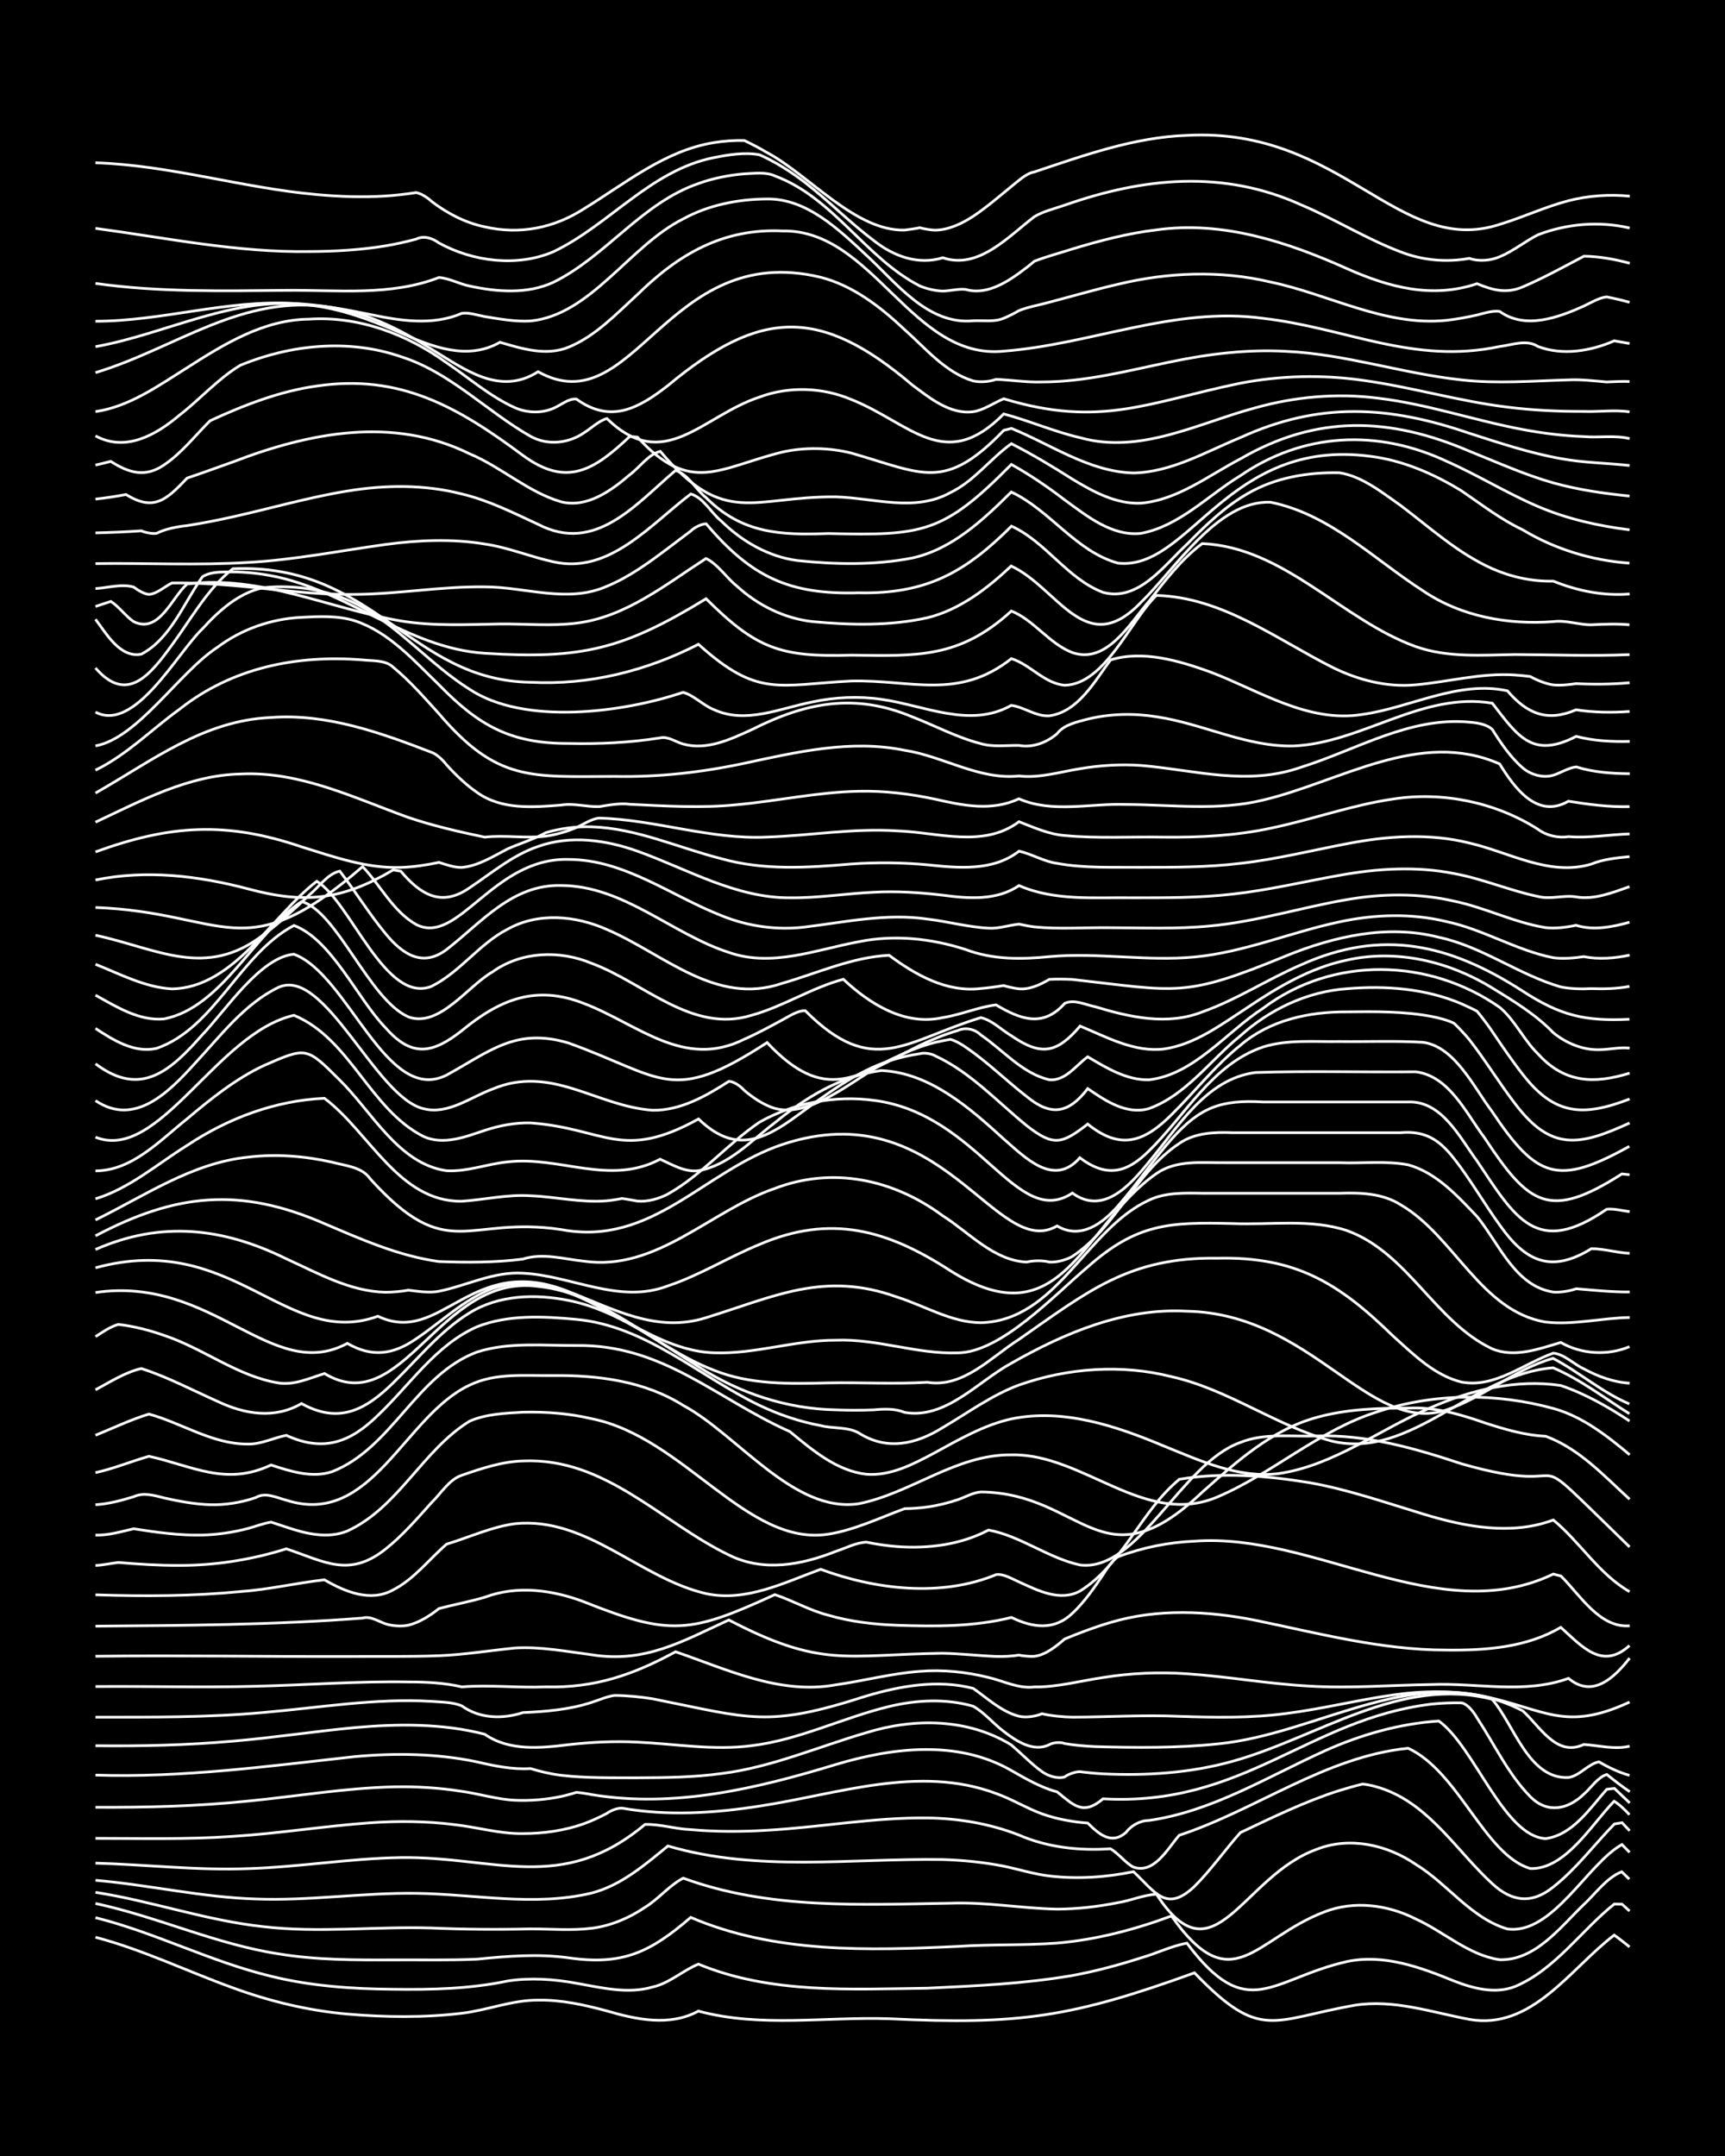 <?xml version="1.0" encoding="UTF-8"?><svg id="a" xmlns="http://www.w3.org/2000/svg" width="1920" height="2400" viewBox="0 0 192 240"><defs><style>.b{fill:none;stroke:#fff;stroke-miterlimit:10;stroke-width:.3px;}.c{stroke-width:0px;}</style></defs><rect class="c" x="0" width="192" height="240"/><path class="b" d="M10.63,215.65c5.25,1.38,10.2,3.79,15.29,5.63,4.09,1.5,8.4,2.54,12.74,2.92,4.22.36,8.53.42,12.74-.09,2.83-.33,5.61-1.48,8.49-1.46,2.57-.05,5.18.53,7.65,1.2,3.29.96,7.01,1.76,10.19.02,6.97,1.87,14.13.61,21.24.85,14.48.71,20.33-.17,33.98-5.11,7.38,7.67,8.61,5.23,17.84,3.61,4.32-.69,8.55.78,12.74,1.57,6.98,1.24,11.26-5.67,16.14-9.38.44.31,1.29.97,1.7,1.32"/><path class="b" d="M10.63,213.47c6.67,1.66,12.85,4.92,19.54,6.52,4.42,1.1,9.05,1.41,13.59,1.45,4.25.06,8.57-.04,12.74-.92,2.51-.39,5.16-.21,7.65.25,2.77.49,5.72,1.23,8.49.42,1.86-.41,3.39-1.86,5.1-2.55,8.03,3.33,16.97,2.79,25.48,2.68,5.38-.25,10.83-.5,16.14-1.41,2.56-.47,5.17-1.17,7.65-1.97,1.67-.47,3.39-1.33,5.1-1.63,6.77,9.04,9.39,3.95,17.84,2.04,4.09-.85,8.15.64,11.89,2.17,2.12.83,4.59,1.48,6.8.61,4.47-1.89,7.33-6.22,11.04-9.18l.85.02.85.76"/><path class="b" d="M10.63,211.89c6.89,1.47,13.4,4.54,20.39,5.61,4.19.69,8.51.69,12.74.67,3.09-.02,6.26.06,9.34-.08,3.37-.34,6.82-.62,10.19-.15,6.04.87,9.1-.63,13.59-4.5,9.35,4.01,19.77,3.7,29.73,3.23,3.66-.25,7.39-.1,11.04-.37,4.35-.37,8.66-1.5,12.74-3.02,6.73,9.54,9.3,2.49,16.99-.44,3.31-1.3,7.07-.82,10.19.77,3.12,1.41,5.87,4.03,9.34,4.54,3.99.11,6.73-3.6,9.34-6.11,1.31-1.2,2.55-3.01,4.25-3.68l.85.82"/><path class="b" d="M10.63,210.65c6.28.97,12.36,3.15,18.69,3.82,6.2.73,12.47-.04,18.69.15,3.66.16,7.38.19,11.04.1,2.23,0,4.57.21,6.8-.07,2.1-.26,4.2-1.14,5.95-2.34,1.47-.89,2.72-2.46,4.25-3.24,9.51,3.5,19.78,2.95,29.73,2.79,3.97-.15,7.94.58,11.89.66,2.25-.01,4.59-.28,6.8-.73,1.38-.22,2.85-.86,4.25-.93,6.42,9.9,9.54-2.04,17.84-5,3.67-1.45,7.87-.5,11.04,1.69,3.52,2.14,6.14,6,10.19,7.18,5.02.67,8.93-7.3,12.74-9.4l.85.87"/><path class="b" d="M10.63,209.31c5.96.51,11.85,1.9,17.84,2.08,5.94.23,11.9-.71,17.84-.63,6.48.08,13.13,1.51,19.54-.03,3.28-.85,5.94-3.15,8.49-5.24,9.95,2.93,20.39,1.36,30.58,1.51,2.25.07,4.59.3,6.8.74,1.66.34,3.41.9,5.1,1.09,3.09.37,6.3.15,9.34-.48,2.39,2.21,3.62,4.65,6.8,1.63,1.81-1.8,3.4-4.07,5.1-5.98,3.59-1.7,7.24-3.49,11.04-4.69.75-.23,1.78-.53,2.55-.71.79.06,1.81.35,2.55.63,5.09,1.94,8.03,6.91,11.89,10.45,2.18,2.03,4.42,2.31,6.8.37,2.54-1.99,4.56-4.72,6.8-7.01l.85-.14.85.9"/><path class="b" d="M10.63,207.4c5.65.16,11.33.83,16.99.61,5.67-.17,11.32-1.14,16.99-1.23,10.44-.15,17.9,4.1,27.18-3.69,1.66-.05,3.43.52,5.1.58,2.8.25,5.69.24,8.49.07,5.94-.33,11.87-1.44,17.84-1.37,3.45.04,6.97.64,10.19,1.9,3.18,1.39,6.76,1.77,10.19,1.53.86.49,1.67,1.58,2.55,2.04,2.32.81,3.82-2.07,5.1-3.54,8.63-2.84,16.25-8.75,25.48-9.69,5.65,2.62,8.51,11.87,13.59,13.39,3.9.15,6.87-4.97,9.34-7.49.5.28,1.33,1.06,1.7,1.5"/><path class="b" d="M10.63,204.64c5.08,0,10.22.14,15.29-.22,5.1-.32,10.19-1.15,15.29-1.51,3.09-.22,6.27-.19,9.34.2,2.53.28,5.09,1.04,7.65,1,2.27,0,4.65-.33,6.8-1.1.78-.28,1.82-.76,2.55-1.15.39-.3,1.2-.62,1.7-.58,5.04.89,10.26.56,15.29-.23,8.65-1.31,17.73-4.63,26.33-1.4,1.71.6,3.4,1.64,5.1,2.26,1.59.57,3.41.91,5.1,1.03,1.23,1.22,2.63,2.46,4.25,1.05.57-.77,1.58-1.34,2.55-1.34,7.04-1,13.17-4.85,19.54-7.73,4.01-1.81,8.34-3.05,12.74-3.34,3.99,2.89,7.22,12.84,11.89,13.09,3.01-.41,4.93-3.37,6.8-5.49l.85-.1c.42.41,1.27,1.22,1.7,1.62"/><path class="b" d="M10.63,201.18c5.66.03,11.36-.11,16.99-.69,5.37-.52,10.74-1.45,16.14-1.58,2.53-.06,5.15.1,7.64.5,1.95.27,3.97.91,5.95.99,1.66.07,3.47-.07,5.1-.42.43-.09,1.28-.32,1.7-.46.43.03,1.28.16,1.7.25,9.18,1.53,18.42-.68,27.18-3.35,6.35-1.9,13.55-2.77,19.54.67,1.59.91,3.31,1.91,5.1,2.38,1.83,1.48,2.88,2.67,5.1.77,15.66.88,22.81-8.86,36.53-10.54,1.06-.11,2.33-.17,3.4-.14.7.16,1.37,1.09,1.7,1.67,1.91,2.89,3.49,6.31,5.95,8.79,1.88,1.88,4.15,1.43,5.95-.31.76-.65,1.54-1.89,2.55-2.18.73.6,1.76,1.39,2.55,1.92"/><path class="b" d="M10.63,197.6c9.68.31,19.29-1,28.88-2.06,4.51-.41,9.14-.35,13.59.59,1.92.45,3.96.87,5.95.74,1.05.33,2.31.62,3.4.75,2.79.33,5.69.27,8.49.28,3.1-.01,6.27-.05,9.34-.47,5.57-.69,10.79-2.99,16.14-4.55,5.31-1.65,11.3-1.61,16.14,1.36,1.07.91,2.25,2.13,3.4,2.96.66.48,1.73.86,2.55.6.35-.29,1.24-.6,1.7-.58.75.1,1.79.2,2.55.24,4.83.23,9.77-.09,14.44-1.4,9.48-2.64,18.63-9.53,28.88-6.9,2.44,2.79,4.03,8.9,8.49,8.71,1.27-.19,2.18-1.51,3.4-1.75,1.01.6,2.27,1.2,3.4,1.51"/><path class="b" d="M10.63,194.33c5.09.06,10.22-.06,15.29-.51,4.53-.38,9.07-1.09,13.59-1.51,4.79-.43,9.76-.47,14.44.74,2.74,1.9,6.21,1.55,9.34,1.16,2.51-.28,5.12-.41,7.65-.28,4.23.19,8.51.96,12.74.39,5.29-.64,10.15-3.12,15.29-4.36,3.03-.73,6.32-.9,9.34-.03,1.22.67,2.29,1.97,3.4,2.8,1.38,1.07,3.32,2.37,5.1,1.47.4-.23,1.23-.31,1.7-.11,1.05.18,2.33.29,3.4.34,4.51.13,9.1.17,13.59-.3,11.49-1.1,22.51-9.6,33.98-3.69,1.91,1.7,3.74,5.19,6.8,3.75,1.66.1,3.43.6,5.1.19"/><path class="b" d="M10.63,191.15c6.22,0,12.49.05,18.69-.52,6.21-.53,12.44-1.61,18.69-1.24,1.08.09,2.39.07,3.4.51,1.98,1.43,4.54,1.48,6.8.74,2.55-.11,5.2-.33,7.65-1.14.77-.24,1.75-.68,2.55-.77,1.37.01,2.89.16,4.25.38,10.95,2.18,12.68,3.27,23.78-.32,3.82-1.13,7.97-1.86,11.89-.84,1.58,1.11,3.17,2.62,5.1,3.1.77.18,1.82.02,2.55-.28,1.05.24,2.33.36,3.4.38,3.95-.01,7.95-.27,11.89-.09,3.95.13,7.97.21,11.89-.32,3.98-.5,7.93-1.5,11.89-2.06,3.36-.48,6.86-.53,10.19.16,6.76,1.47,9,3.95,16.14.63"/><path class="b" d="M10.63,187.74c5.93-.05,11.91.13,17.84-.03,5.65-.13,11.33-.58,16.99-.48,2,0,4,.1,5.95.55,3.08-.25,6.25.13,9.34,0,5.45.14,9.72-1.34,14.44-3.91,5.74,1.96,11.61,4.82,17.84,3.68,3.1-.44,6.22-1.27,9.34-1.5,2.54-.21,5.18.06,7.65.68,1.67.39,3.33,1.27,5.1,1.06,2.56.03,5.13-.68,7.65-1.05,3.06-.5,6.25-.63,9.34-.42,4.53.3,9.06,1.13,13.59,1.37,4.51.28,9.08-.11,13.59-.17,5.09-.21,10.38,1.1,15.29-.69,2.68,2.25,5.1-.06,6.8-2.25"/><path class="b" d="M10.63,184.37c9.34-.11,18.7.05,28.03.03,3.37-.03,6.83.04,10.19-.09,2.82-.11,5.69-.58,8.49-.86,2.83-.17,5.7.39,8.49.75,5.97.97,10.13-1.5,15.29-3.87,10.36,5.41,13.04,3.85,23.78,3.71,1.95.03,4,.27,5.95.35.76.03,1.8-.02,2.55-.15.43.1,1.26.17,1.7.14,1.28-.14,2.46-1.12,3.4-1.93,1.63-.67,3.4-1.35,5.1-1.84,5.23-1.57,10.84-1.3,16.14-.24,7.01,1.44,14.03,3.31,21.24,3.31,4.34.05,8.93-.27,12.74-2.53,2.33,2.09,4.59,4.81,7.65,2.03"/><path class="b" d="M10.63,181.02c9.91-.08,19.85-.13,29.73-.9.85-.26,1.78.38,2.55.64.74.24,1.78.32,2.55.15,1.2-.29,2.45-1.08,3.4-1.85,1.65-.44,3.46-.77,5.1-1.26,3.59-1.35,7.53-.82,11.04.51,9.63,3.85,11.87,3.5,21.24-.8,1.98.65,3.91,1.78,5.95,2.29,2.45.72,5.1,1.03,7.65,1.12,4.26.15,8.6.17,12.74-.87,2.36,1.15,4.77,1.49,6.8-.48,1.26-1.17,2.45-2.86,3.4-4.29.36-.58,1.07-1.67,1.7-2,2.69-1.02,5.62-1.6,8.49-1.72,13.36-.98,27.21,9.79,39.92,3.66l.85.22c2.11,2.08,4.3,5.81,7.65,5.54"/><path class="b" d="M10.63,177.53c5.37.18,10.79.16,16.14-.36,3.12-.22,6.25-.96,9.34-1.31,2.27,1.32,5.14,2.53,7.65,1.12,2.33-1.18,4.01-3.42,5.95-5.09,2.51-.76,5.03-1.94,7.65-2.28,7.99-.78,13.86,6.1,21.24,7.79,4.42.95,8.69-1.23,12.74-2.71,6.09,2.25,13.41,3.14,19.54.59.85-.11,1.8.5,2.55.82,2.08.95,4.57,2.23,6.8,1,4.77-2.99,6.75-8.9,11.04-12.43,4.74-.81,9.71-.4,14.44.37,4.33.76,8.54,2.24,12.74,3.51,4.63,1.41,9.77,2.4,14.44.65,2.97,2.45,5.1,6.05,8.49,7.98"/><path class="b" d="M10.63,174.26c.77-.02,1.79-.25,2.55-.33,2.23.19,4.56.34,6.8.33,4.01,0,8.07-.64,11.89-1.85,4.23,1.41,6.98,3.26,11.04.03,1.85-1.46,3.53-3.4,5.1-5.15,1.03-.99,1.99-2.62,3.4-3.07,2.17-.75,4.48-1.53,6.8-1.59,9.17-.4,15.31,6.79,22.94,10.48,3.84,1.9,8.07,1.1,11.89-.42,1.06-.34,2.27-.99,3.4-1.02,1.05.22,2.33.41,3.4.49,3.46.26,7.1-.2,10.19-1.84,3.6.67,6.64,3.13,10.19,3.89,6.5.8,11.25-11.32,17.84-13.64,2.67-1.08,5.69-.62,8.49-.72,5.54-.18,10.93,1.37,16.14,3.1,14.43,4.15,5.39-3.64,18.69,9.25"/><path class="b" d="M10.63,170.88c1.41.06,2.89-.4,4.25-.7,2.5.39,5.11.76,7.65.7,1.68-.04,3.47-.31,5.1-.74.77-.21,1.76-.59,2.55-.7.45.14,1.26.42,1.7.56,2.15.73,4.61,1.33,6.8.42,5.66-2.6,8.36-9,13.59-12.22,1.82-.8,3.99-.89,5.95-1,2.54-.06,5.17.14,7.65.73,10.27,2.06,17.27,14.26,26.33,12.85,2.94-.47,5.72-1.82,8.49-2.84.76,0,1.8-.08,2.55-.19,1.09-.15,2.36-.46,3.4-.82.76-.26,1.73-.81,2.55-.85,11.35.13,13.45,10.64,24.63.02,3.78-3.36,7.74-6.96,12.74-8.32,3.29-.92,6.8-1.04,10.19-1.03,2.91-.16,5.77.68,8.49,1.63,2.17.71,4.5,1.4,6.8,1.5,3.7,1.35,6.5,4.41,9.34,7.01"/><path class="b" d="M10.63,167.5c1.4-.07,2.91-.48,4.25-.89,1.09-.51,2.31-.14,3.4.14,1.64.37,3.42.7,5.1.75,1.69.05,3.5-.24,5.1-.8,1.07-.64,2.32.03,3.4.3,9.51,3.06,13.12-9.43,20.39-12.81,2.88-1.41,6.24-1.02,9.34-1.07,4.98-.04,10.15.62,14.44,3.33,6.04,3.25,12.3,12.04,19.54,10.94,5.84-1.17,10.84-5.51,16.99-5.44,7.99-.17,14.86,8.13,22.94,4.68,6.2-2.64,11.34-7.47,17.84-9.49,6.27-2.08,13.19-2.1,19.54-.35,3.22.88,5.97,3.04,8.49,5.15"/><path class="b" d="M10.63,163.93c1.99-.43,3.99-1.26,5.95-1.82,4.82,1.06,8.54,3.36,13.59.97,2.15.7,4.55,1.49,6.8.74,6.67-2.62,9.36-10.81,16.14-13.32,3.53-1.13,7.39-.7,11.04-.72,9.62-.14,15.57,5.93,23.78,9.59,2.47,2.04,5.19,4.36,8.49,4.74,2.73.22,5.31-1.16,7.65-2.41,2.69-1.47,5.47-3.08,8.49-3.75,5.81-1.2,11.68.79,16.99,3.02,4.03,1.63,8.29,3.62,12.74,3.07,6.2-.89,11.32-4.98,16.99-7.36,4.49-1.98,9.53-3.18,14.44-2.45,2.7.91,5.28,2.38,7.65,3.95"/><path class="b" d="M10.63,159.77c1.94-.79,3.94-1.75,5.95-2.36,3.67,1.01,7.11,3.38,11.04,3.34,1.44.03,2.87-.71,4.25-.97,4.11,1.89,7.11.8,10.19-2.23,3.56-3.36,6.43-7.84,11.04-9.86,3.47-1.37,7.39-1.16,11.04-.82,7.75.72,13.64,6.32,20.39,9.57,2.13,1.02,4.47,1.82,6.8,2.25,1.35.36,3.02.12,4.25.82,3.13,2,6.36,1.27,9.34-.59,2.77-1.62,5.46-3.62,8.49-4.74,5.41-1.91,11.41-2.35,16.99-.93,6.31,1.41,11.65,5.48,17.84,7.17,8.84,2.12,15.73-7.5,24.63-8.16,3.02,1.28,5.72,3.38,8.49,5.11"/><path class="b" d="M10.63,154.71c1.6-.86,3.31-1.96,5.1-2.37,2.92.94,5.7,2.42,8.49,3.66,3.01,1.43,6.33,1.99,9.34.24,4.14,2.3,7.1.74,10.19-2.29,2.74-2.64,5.22-5.78,8.49-7.79,3.27-2.03,7.37-2.14,11.04-1.4,5.39,1.08,9.87,4.53,14.44,7.36,4.55,2.96,9.85,4.72,15.29,4.82,1.36.06,2.89.06,4.25,0,1.09-.1,2.37-.16,3.4.28,4.59.82,8.18-3.44,11.89-5.46,5.93-3.38,12.58-6.19,19.54-5.8,13.94.27,20.29,13.79,28.88,11,4.18-1.39,7.62-4.56,11.89-5.75,2.89,1.51,5.46,3.79,8.49,5.07"/><path class="b" d="M10.63,148.79c.73-.47,1.7-1.14,2.55-1.36,1.7.2,3.49.65,5.1,1.23,4.36,1.44,8.16,4.56,12.74,5.29,1.76.27,3.47-.56,5.1-1.05,8.71,5.24,12.8-11.2,23.78-9.7,7.42.77,12.8,6.73,19.54,9.32,4.03,1.64,8.48,1.53,12.74,1.42,3.66-.07,7.38.15,11.04-.07,3.99.66,7.1-2.81,10.19-4.77,7.6-5.29,12.24-9.19,22.09-9.04,8.7-.19,13.48,2.73,19.54,8.65,2.25,2.02,4.61,4.41,7.65,5.14,3.69.68,6.89-2.04,10.19-3.22,1.23.1,2.3,1.25,3.4,1.74,1.53.84,3.34,1.51,5.1,1.6"/><path class="b" d="M10.63,143.88c13.06-1.92,19.62,10.2,28.03,5.66,2.74,1.59,5.11,1.26,7.65-.5,2.79-1.86,5.31-4.39,8.49-5.6,9.08-3,15.89,6.83,24.63,7.15,4.56.18,9.03-1.42,13.59-1.4,4.58-.19,9.02,1.57,13.59,1.41,4.86-.06,10.81-6.51,14.44-9.55,5.49-4.88,9.14-5.02,16.14-4.85,4.22.18,8.67-.56,12.74.79,6.76,2.45,9.78,10.13,16.14,13.15,2.49,1.05,5.21.02,7.65-.7,2.32,1.32,5.18,1.49,7.65.47"/><path class="b" d="M10.63,141.13c15.3-4.2,21.2,9.1,31.43,5.39,7.08,3.37,10.34-7.17,21.24-2.74,4.99,1.93,9.79,4.65,15.29,2.9,7.58-2.34,13.15-5.22,21.24-2.3,3.07.96,6.05,2.84,9.34,2.86,8.46-.22,11.67-10.38,18.69-13.63,1.82-.88,3.97-.81,5.95-.78,2.52,0,5.13,0,7.65,0,2.52,0,5.13,0,7.65,0,2.31-.08,4.79,0,6.8,1.29,5.96,3.47,8.91,11.85,16.14,13.05,3.11.35,6.24-.46,9.34-.51"/><path class="b" d="M10.63,139.09c7.31-3.22,14.21-2.43,21.24,1.04,3.51,1.59,7.09,3.64,11.04,3.72.77,0,1.79-.09,2.55-.23,1.07.13,2.32.33,3.4.12,3.1-.63,6.1-2.22,9.34-2.01,5.4.26,10.74,3.49,16.14,1.41,3.53-1.17,6.76-3.21,10.19-4.61,7.95-3.42,14.27-1.61,21.24,2.92,12.51,7.9,14.7-5.06,22.94-10.81,2.23-1.56,5.08-1.18,7.65-1.21,4.23,0,8.51,0,12.74,0,2.51.1,5.17-.24,7.65.24,3.13.87,5.48,3.47,7.65,5.75,2.45,2.99,4.22,7.75,8.49,8.41.76.06,1.83-.11,2.55-.37,1.94.16,4,.38,5.95.36"/><path class="b" d="M10.63,137.57c8.97-4.74,16.1-5.45,25.48-1.36,4.11,1.75,8.28,3.61,12.74,4.22,3.08.12,6.28.12,9.34-.27,2.22-.72,4.55,0,6.8.23,8.1,1.17,14.08-5.64,21.24-8.09,6.46-2.48,13.23-1.02,18.69,3.03,2.95,1.86,5.67,4.99,9.34,5.16.75-.18,1.8-.2,2.55,0,.8.05,1.85-.23,2.55-.63,4.85-3.22,7.03-9.34,11.89-12.57,1.72-1.2,3.93-1.28,5.95-1.2,1.94,0,4,0,5.95,0,4.23,0,8.51,0,12.74,0,2.71-.24,4.29.75,5.95,2.88,1.81,2.3,3.38,5.05,5.1,7.42,2.84,4.04,5.69,5.39,10.19,2.61,1.37,0,2.87.46,4.25.52"/><path class="b" d="M10.63,135.8c5.48-2.68,10.75-6.36,16.99-6.99,3.09-.38,6.31-.12,9.34.56,1.45.4,3.33.51,4.25,1.86,8.69,9.59,10.68,4.07,21.24,5.64,10.15,1.92,15.86-6.53,24.63-9.47,17.7-5.89,23.78,13.02,30.58,9.07,2.62,1.56,5.08-.27,6.8-2.26,2.06-2.33,3.88-5.09,5.95-7.41,3.16-3.56,5.5-4.4,10.19-4.13,5.37,0,10.77,0,16.14,0,3.73-.15,5.73,3.94,7.65,6.55,4.28,6.4,6.65,10.76,14.44,5.39.77-.09,1.79.17,2.55.27"/><path class="b" d="M10.63,133.45c3.78-1.15,6.88-3.88,10.19-5.94,4.53-3.02,9.82-5.01,15.29-5.25,4.97,3.72,8.28,11.55,15.29,11.46,2.52-.17,5.1-.78,7.65-.61,2.81.11,5.67.8,8.49.56.43-.04,1.28-.17,1.7-.26.43.06,1.28.21,1.7.29,1.12.11,2.41-.26,3.4-.78,3.76-2.12,6.64-5.58,10.19-8,3.81-2.15,8.41-3.02,12.74-2.43,11.72,1.51,15.86,14.45,22.09,10.32,3.43,2.5,6.42-.87,8.49-3.43,3.28-3.9,6.37-9.28,11.89-9.99,5.93-.2,11.91-.02,17.84-.08,3.74.47,5.61,4.63,7.65,7.34,4.96,7.53,7.22,9.19,15.29,4.03l.85.09"/><path class="b" d="M10.63,130.34c4.1-.02,7.19-3.41,10.19-5.79,2.61-2.21,5.39-4.44,8.49-5.91,4.81-2.1,4.77-2.14,8.49,1.58,3.58,3.5,6.53,9.33,11.89,10.1,2.28.14,4.55-.76,6.8-.98,5.85-.68,11.34,2.69,16.99-.3,1.31.59,2.74,1.47,4.25,1.28,3.37-.58,5.88-3.35,8.49-5.32,3.42-2.82,7.42-5.27,11.89-5.83,5.39.25,9.78,4.13,13.59,7.6,2.41,2.09,5.59,5.43,8.49,2.11,2.92,2.19,5.13,1.76,7.65-.72,4.08-3.96,7.07-9.7,12.74-11.61,2.72-.86,5.69-.56,8.49-.61,3.09.04,6.26-.1,9.34.09,3.55.5,5.66,5.06,7.65,7.68,5,7.48,7.33,8.32,15.29,3.9"/><path class="b" d="M10.63,126.59c7.07,2.82,13.47-11.62,22.09-13.57,6.28,2.61,8.44,10.48,14.44,13.5,2.21.99,4.65.03,6.8-.69,1.6-.53,3.41-.88,5.1-.83,8.34.62,10.1,4.31,18.69-.44,3.95,3.81,7.1,2.5,11.04-.42,3.18-2.31,6.42-4.8,10.19-6.05,1.04-.34,2.31-.64,3.4-.79.47-.14,1.28-.02,1.7.23,3.91,1.8,6.9,5.09,10.19,7.77,3.01,2.35,3.91,2.06,6.8-.17,3.63,2.94,6.27,2.01,9.34-1.06,2.55-2.51,4.85-5.46,7.65-7.71,3.28-2.82,7.67-3.75,11.89-3.72,3.09-.04,6.29-.07,9.34.5.78.15,1.84.41,2.55.77.46.42,1.31,1.34,1.7,1.82,1.76,2.24,3.36,4.88,5.1,7.14,4.03,5.33,7.18,4.68,12.74,2.14"/><path class="b" d="M10.63,122.52c4.39,2.95,8.2-.99,11.04-4.12,2.84-3.04,5.51-6.65,9.34-8.5,5.17-2.3,10.82,12.3,16.14,13.52,2.72.69,5.21-1.28,7.65-2.18,6.55-2.78,11.6,1.92,17.84,2.35,3.1.05,5.96-1.59,8.49-3.22.58.01,1.34.59,1.7,1,.95.81,2.19,1.65,3.4,2.01,4.43,1.22,9.54-4.05,13.59-5.75,1.31-.64,2.83-1.23,4.25-1.59.42-.1,1.27-.27,1.7-.34.48.11,1.31.56,1.7.86,2.39,1.61,4.53,3.74,6.8,5.5,2.72,2.25,4.69,1.89,6.8-.88,1.95,1.35,4.32,2.94,6.8,2.23,4.15-1.49,6.86-5.42,10.19-8.11,3.28-2.95,7.46-4.94,11.89-5.24,4.28-.36,8.76-.02,12.74,1.69.43.19,1.29.59,1.7.81.46.53,1.31,1.67,1.7,2.26,1.03,1.52,2.26,3.34,3.4,4.78,3.54,4.58,6.74,4.72,11.89,2.74"/><path class="b" d="M10.63,118.42c5.07,3.82,8.38.74,11.89-3.23,2.53-2.64,6.44-8.64,10.19-8.97,6.06,2.23,10.26,16.83,16.99,13.46,4.79-2.62,7.71-5.34,13.59-3.57,10.54,3.79,11.37,6.94,22.09-.05,6.42,6.82,9.93,3.87,16.99.31,1.32-.63,2.84-1.25,4.25-1.66.87-.38,1.88-.16,2.55.5,2.47,1.67,4.64,4.32,7.65,4.99,1.8.13,2.95-1.63,4.25-2.56,2.05,1.22,4.33,2.62,6.8,2.56,5-.54,8.69-5.37,12.74-7.98,7.74-5.84,18.49-5.58,26.33-.07,1.65,1.37,2.69,3.67,4.25,5.17,2.93,3.24,6.23,3.37,10.19,2.14"/><path class="b" d="M10.63,114.48c1.96,1.3,4.34,2.79,6.8,2.22,6.49-2.24,9.27-10.53,15.29-13.68,4.21,1.59,7.05,8.15,10.19,11.39,2.92,3.33,5.25,2.88,8.49.32,4.22-3.47,8.24-5.14,13.59-3.03,6.01,2.29,11.1,7.35,17.84,3.99,1.4-.61,2.91-1.43,4.25-2.16.73-.38,1.69-1.05,2.55-1.02,7.55,7.58,11.19,3.31,19.54.77,1.24.27,2.33,1.39,3.4,2.02,3.32,2.28,5.07,1.95,7.65-1.08,2.95,1.22,6.04,2.95,9.34,2.55,3.5-.51,6.46-2.78,9.34-4.65,3.37-2.27,7.02-4.42,11.04-5.25,5.53-1.24,11.37.16,16.14,3.1,2.37,1.45,4.86,2.96,6.8,4.98,1.4,1.16,3.27,1.94,5.1,1.9,1.07,0,2.33-.31,3.4-.17"/><path class="b" d="M10.63,110.78c2.32,1.29,4.88,2.91,7.65,2.64,6.44-1.29,9.98-9.53,15.29-13.06,3.94,1.06,7.51,10.92,11.89,12.84,3.43,1.24,6.6-3.43,9.34-5,3.2-2.3,7.47-2.46,11.04-.97,5.82,2.14,11.2,7.86,17.84,5.78,3.51-.97,6.68-3.07,10.19-4,2.94,2.76,6.85,5.21,11.04,4.27,1.98-.3,3.96-1.17,5.95-1.42,2.75,1.63,5.24,2.55,7.65-.17,1.06-.49,2.33.17,3.4.38,3.83,1.16,8.02,2.11,11.89.58,3.84-1.35,7.31-3.66,11.04-5.26,9.03-4.07,16.59-2.26,24.63,2.93,4.2,2.73,6.9,3.38,11.89,3.14"/><path class="b" d="M10.63,107.34c2.73,1.09,5.51,2.57,8.49,2.74,6.9-.1,11.13-8.13,16.14-11.98,3.78,2.3,7.61,13.66,12.74,11.71,3.18-1.56,5.34-4.75,8.49-6.37,3.4-1.91,7.58-1.52,11.04.02,6.35,2.71,12.13,8.55,19.54,6,3.92-1.13,7.77-2.92,11.89-3.12,2.94,2.18,6.39,4.15,10.19,3.7.77-.06,1.79-.2,2.55-.33.43.13,1.25.32,1.7.36,1.18.12,2.41-.47,3.4-1.05.76-.04,1.79-.03,2.55.01,11.76,1.32,12.34,2.1,23.78-2.62,5.33-2.17,11.29-3.54,16.99-2.08,4.83,1.02,8.9,4.17,13.59,5.53,1.05.22,2.33.25,3.4.19,1.37.05,2.9.02,4.25-.25"/><path class="b" d="M10.63,104.11c6.87,1.47,12.23,4.92,18.69-.05,1.78-1.29,3.51-2.92,5.1-4.43,1.04-.84,2.03-2.37,3.4-2.66,1.71,2.23,3.31,4.81,5.1,6.97,1.86,2.27,4.11,3.8,6.8,1.75,3.92-3.05,7.29-7.25,12.74-7.12,6.99.04,12.31,5.41,18.69,7.46,4.79,1.67,9.71-.32,14.44-1.2,3.95-.8,8.08-.37,11.89.87,3.01,1.14,6.19,1.11,9.34.79,5.37-.49,10.78.55,16.14.04,5.53-.52,10.74-2.77,16.14-3.91,3.89-.84,8.01-.98,11.89-.03,4.1.86,7.79,3.21,11.89,4.02,1.06.15,2.35.04,3.4-.12,1.65.33,3.47.19,5.1-.17"/><path class="b" d="M10.63,101.02c14.57.55,16.44,6.99,29.73-4.55,1.98,2.06,3.38,4.98,5.95,6.44,4.71,2.42,8.55-7.48,16.99-7.24,6.23.02,11.4,4.06,16.99,6.25,2.93,1.2,6.2,1.66,9.34,1.27,4.49-.55,9.05-1.55,13.59-.88,2.24.26,4.54.9,6.8,1.01,1.1.08,2.32-.34,3.4-.45.42.1,1.27.26,1.7.31,2.8.28,5.69.05,8.49.09,3.66.01,7.39.17,11.04-.19,5.17-.47,10.19-2.07,15.29-2.94,3.91-.68,8.01-.73,11.89.17,3.45.71,6.71,2.39,10.19,2.95,1.06.13,2.35-.03,3.4-.26,1.92.61,4.06.19,5.95-.34"/><path class="b" d="M10.63,97.96c5.65-1.17,11.46-.47,16.99.99,6.31,1.7,10.49,1.24,16.14-2.11l.85.14c2.19,2.61,4.53,4.03,7.65,1.85,2.45-1.63,4.81-3.66,7.65-4.61,3.58-1.28,7.54-.72,11.04.53,5.56,1.99,10.92,5.22,16.99,5.19,3.1.04,6.25-.48,9.34-.62,2.52-.14,5.14.03,7.65.33,2.84.38,6.01.63,8.49-1.07,4,1.75,8.49,1.29,12.74,1.36,3.66,0,7.4.01,11.04-.41,3.99-.44,7.95-1.39,11.89-2.09,4.18-.76,8.55-1.04,12.74-.2,3.16.57,6.2,1.9,9.34,2.55,1.41.37,2.9-.18,4.25.05,2.01.35,4.08-.48,5.95-1.14"/><path class="b" d="M10.63,94.83c8.29-3.01,14.53-3.42,22.94-.56,3.57,1.11,7.25,2.42,11.04,2.29,1.38-.04,2.9-.27,4.25-.56.75.24,1.75.59,2.55.56,1.82-.16,3.51-1.25,5.1-2.07,1.36-.6,2.95-1.08,4.25-1.8,1.61-.48,3.42-.71,5.1-.65,5,.16,9.65,2.34,14.44,3.55,4.7,1.33,9.64,1,14.44.59,2.8-.2,5.7-.17,8.49.09,3.43.36,7.29.74,10.19-1.52,1.4.3,2.8,1.17,4.25,1.36,3.06.56,6.25.41,9.34.44,3.66,0,7.4,0,11.04-.44,3.99-.45,7.95-1.44,11.89-2.19,4.46-.87,9.15-1.19,13.59-.08,4.46,1.02,8.91,3.75,13.59,2.35,1.29-.54,2.87-.7,4.25-.83"/><path class="b" d="M10.63,91.52c5.12-2.4,10.34-5.23,16.14-5.36,6.58-.33,12.65,2.66,18.69,4.84,2.74.93,5.67,1.6,8.49,2.19,2.23-.26,4.56.17,6.8-.11,1.1-.15,2.38-.52,3.4-.96.76-.33,1.7-.99,2.55-1.05,6.27.17,12.38,2.42,18.69,2.11,4.8-.16,9.63-1.01,14.44-.69,4.51.15,9.62,1.96,13.59-1.02,1.62.63,3.33,1.41,5.1,1.54,3.65.35,7.38.11,11.04.18,3.97.04,8.01-.16,11.89-1,4.55-.94,8.99-2.57,13.59-3.24,5.52-.87,11.44.36,16.14,3.36.92.7,2.26,1.01,3.4.82,2.23.19,4.56-.23,6.8-.3"/><path class="b" d="M10.63,88.28c6.3-3.57,11.95-8.08,19.54-8.41,6.19-.46,12.16,1.68,17.84,3.87.57.17,1.36.94,1.7,1.41.97,1.07,2.2,2.26,3.4,3.07,2.71,1.94,6.2,1.65,9.34,1.4,1.38-.24,2.87.22,4.25.17,1.07-.17,2.3-.41,3.4-.26,3.94.19,7.95.45,11.89.05,4.52-.41,9.04-1.41,13.59-1.5,2.83-.07,5.73.29,8.49.88,3.12.71,6.3,1.38,9.34-.04,3.74,1.63,7.96.49,11.89.63,5.08.02,10.29.74,15.29-.49,8.57-2.02,17.43-7.95,26.33-4.02,1.64,2.66,4.16,6.16,7.65,4.15,2.22.35,4.54.67,6.8.6"/><path class="b" d="M10.63,85.73c3.46-1.68,6.25-4.54,9.34-6.77,5.85-4.64,13.06-6.09,20.39-5.5,1.11.13,2.52-.02,3.4.81,1.83,1.5,3.51,3.43,5.1,5.18,6.47,7.6,10.28,7,19.54,6.98,4.84.1,9.71-.45,14.44-1.46,5.83-1.25,11.88-2.68,17.84-1.45,4.3.66,8.3,3.33,12.74,2.86,2.26.27,4.58-.46,6.8-.81,2.21-.38,4.56-.52,6.8-.36,6.09.52,11.79,2.32,17.84.18,6.13-1.92,12.05-5.63,18.69-5,.82.06,1.92.22,2.55.81.89,1.45,2.09,3.18,3.4,4.29.87.75,2.27,1.16,3.4.8.77-.23,1.73-.85,2.55-.92,1.88.6,3.99.74,5.95.76"/><path class="b" d="M10.63,83.03c4.72-.86,9.28-8.18,13.59-10.99,2.68-2.01,6-3.16,9.34-3.32,1.95-.1,4.06-.21,5.95.39,3.78,1.25,6.56,4.42,9.34,7.11,4.43,4.55,7.98,6.56,14.44,6.54,3.38.08,6.85-.09,10.19-.62.85-.21,1.76.47,2.55.68,2.63.75,5.3-.53,7.65-1.6,6-3.03,11.45-4.11,17.84-1.43,2.52.97,5.01,2.32,7.65,2.99,1.34.4,2.88.18,4.25.2,1.5.29,3.12-.33,4.25-1.32.76-1.01,2.24-1.3,3.4-1.61,2.47-.61,5.14-.67,7.65-.26,5.15.76,10.01,3.38,15.29,3.25,7.6-.35,14.29-6.07,22.09-4.76,2.85,3.69,4.47,6.21,9.34,3.69,1.9.51,3.99.61,5.95.56"/><path class="b" d="M10.63,79.27c4.38,2.31,9.1-6.61,11.89-9.26,1.82-2,4.06-4.04,6.8-4.59,3.75-.39,7.75.32,11.04,2.19,4.34,2.48,7.67,6.45,11.89,9.11,6.12,4.06,17.13,2.6,23.78.35,1.2.32,2.24,1.46,3.4,1.91,3.58,1.67,7.45-.16,11.04-.85,2.48-.53,5.13-.65,7.65-.28,4.75.66,9.83,3.27,14.44.67,1.42.18,2.76,1.27,4.25,1.16,3.22-.46,5.02-3.84,6.8-6.22,3.6-1.11,7.61.09,11.04,1.32,5.47,2.06,10.89,5.73,16.99,4.75,5.35-.75,10.65-3.82,16.14-2.63,2.19,2.56,4.44,3.5,7.65,2.11,1.93.31,4,.33,5.95.19"/><path class="b" d="M10.63,74.36c3.55,4.1,6.16.65,8.49-2.54,2.12-2.87,3.96-6.28,6.8-8.51,15.75-.67,19.65,12.44,33.13,12.64,6.53.34,12.9-1.26,18.69-4.23,6.62,5.97,8.85,4.51,16.99,4.09,6.69-.16,11.93,2.17,17.84-2.49,2.08.63,3.66,2.77,5.95,2.96,4.47-.12,7.26-7.15,10.19-10,7.29.2,13.28,4.81,19.54,7.98,2.87,1.43,6.13,2.28,9.34,1.97,3.66-.33,7.34-1.35,11.04-1.09.42.03,1.28.11,1.7.17.7.4,1.74.82,2.55.93.76.09,1.8-.03,2.55-.14,1.94.1,4.01.08,5.95-.1"/><path class="b" d="M10.63,68.94c1.22,1.6,2.73,4.34,5.1,3.88,3.27-1.72,4.73-5.72,6.8-8.61.7-.48,1.74-.53,2.55-.54,1.66-.05,3.46.1,5.1.42,8.38,1.56,15.13,8.08,23.78,8.63,10.82.69,15.43-.45,24.63-6.07,5.59,5.56,8.27,6.52,16.14,6.28,7.34.09,12.03.39,17.84-4.91,2.51,1,4.22,3.65,6.8,4.63,3.84,1.29,6.36-3.23,8.49-5.68,1.76-2.26,3.63-4.73,5.95-6.46,9.16.4,15.57,8.53,23.78,11.47,3.53,1.25,7.37.94,11.04.88,4.23.02,8.52.19,12.74.01"/><path class="b" d="M10.63,67.51c.42-.14,1.28-.42,1.7-.56.88.53,1.69,1.69,2.55,2.25,2.85,1.38,4.23-2.7,5.95-4.19,8.21-1.04,15.86,2.76,23.78,4.11,3.63.6,7.38.4,11.04.34,2.8-.03,5.7.26,8.49-.09,5.49-.66,9.95-4.3,14.44-7.2,1.31.62,2.28,2.15,3.4,3.04,2.33,2.15,5.33,3.65,8.49,3.99,4.21.39,8.6.49,12.74-.43,3.61-.88,6.68-3.26,9.34-5.76,5.23,2.43,8.28,10.49,14.44,4.05,3.81-3.69,8.56-11.42,14.44-11.15,6.61,1.34,11.5,6.35,16.99,9.88,4.22,2.85,9.42,3.78,14.44,3.41,1.38-.2,2.87.36,4.25.35,1.36-.07,2.88-.13,4.25,0"/><path class="b" d="M10.63,65.52c1.36-.08,2.91-.56,4.25-.17.42.33,1.16.78,1.7.82.9-.07,1.77-.89,2.55-1.27,2.24-.03,4.57.09,6.8.28,4.51.39,9.06,1.06,13.59.99,4.81-.04,9.63-.91,14.44-.84,4.52,0,9.23,1.87,13.59-.07,2.45-1,4.7-2.65,6.8-4.23.75-.57,1.79-1.36,2.55-1.93.32-.35,1.21-.8,1.7-.79,5.01,5.91,9.22,7.91,16.99,7.68,7.48.15,11.81-2.23,16.99-7.42,3.82,1.73,6.22,5.87,10.19,7.37,3.93,1.08,6.8-3.01,9.34-5.35,2.04-2.08,4.25-4.22,6.8-5.67,3.06-1.77,6.7-2.37,10.19-2.29,2.53.39,4.74,2.21,6.8,3.64,3.27,2.47,6.41,5.35,10.19,7.03,2.1.93,4.49,1.45,6.8,1.39,2.66,1.08,5.61,1.68,8.49,1.43"/><path class="b" d="M10.63,62.74c5.65-.08,11.35.22,16.99-.13,5.13-.28,10.21-1.3,15.29-2,3.64-.49,7.41-.66,11.04-.05,2.59.37,5.1,1.43,7.65,1.98,6.22,1.42,10.82-4.18,15.29-7.55,1.41.4,2.28,2.14,3.4,3.02,2.29,2.26,5.27,3.98,8.49,4.39,4.2.45,8.58.53,12.74-.28,4.45-.97,7.91-4.25,11.04-7.35,4.32,2.02,7.2,6.64,11.89,7.92,7.98.85,12.2-13.98,28.03-11.9,3.63.44,7.1,1.95,10.19,3.85,2.19,1.49,4.38,3.19,6.8,4.33,3.58,2.16,7.73,3.43,11.89,3.72"/><path class="b" d="M10.63,59.32c1.66-.04,3.44-.11,5.1-.23.44.2,1.22.35,1.7.28,1.01-.51,2.29-.74,3.4-.86,1.67-.26,3.45-.61,5.1-.98,4.23-.94,8.46-2.18,12.74-2.87,4.2-.69,8.6-.74,12.74.33,2.96.7,5.75,2.11,8.49,3.38,6.36,3.3,10.84-2.22,15.29-6,1.41.41,2.27,2.15,3.4,3.03,4.01,4,8.26,4.19,13.59,3.99,10.55.25,12.79.01,20.39-7.69,2.05,1.14,4.09,2.53,5.95,3.96,2.47,1.79,5.25,4.07,8.49,3.71,4.26-.8,7.45-4.23,11.04-6.41,7-4.83,15.3-5.2,22.94-1.62,3.45,1.52,6.73,3.56,10.19,5.04,3.22,1.38,6.73,2.17,10.19,2.6"/><path class="b" d="M10.63,55.56c1.07-.12,2.34-.31,3.4-.51,3.15,1.96,4.57.5,6.8-1.83,1.66-.56,3.45-1.21,5.1-1.8,8.5-3.27,17.8-5.11,26.33-.91,3.53,1.47,6.5,4.27,10.19,5.35,2.89.72,5.57-1.23,7.64-3.01,1.08-.79,2.06-2.27,3.4-2.61,7.19,8.52,10.26,4.99,19.54,5.07,4.23.12,8.79,1.73,12.74-.47,2.64-1.26,4.47-3.79,6.8-5.45,2.31,1.17,4.61,2.56,6.8,3.95,2.29,1.39,4.88,2.81,7.65,2.67,4.09-.37,7.51-3.09,11.04-4.93,8.5-4.94,16.62-4.66,25.48-.86,3.06,1.23,6.16,2.63,9.34,3.53,2.75.77,5.66,1.19,8.49,1.47"/><path class="b" d="M10.63,51.77c.43-.09,1.28-.3,1.7-.41,2,1.29,3.85,1.84,5.95.38,1.93-1.29,3.47-3.29,5.1-4.9,3.77-1.74,7.75-3.3,11.89-3.87,9.3-1.38,15.77,2.39,22.94,7.73,4.91,3.6,7.96,1.59,11.89-2.12l.85.08c5.94,6.48,9.08,3.4,16.14,1.66,2.49-.55,5.17-.5,7.65.11,8.02,2.3,10.39,4.32,16.99-2.53l.85-.21c4.43,1.8,8.67,4.84,13.59,4.96,4.25-.09,8.06-2.37,11.89-3.94,8.77-4.01,16.53-3.56,25.48-.48,3.34,1.07,6.74,2.21,10.19,2.82,2.49.47,5.13.49,7.65.77"/><path class="b" d="M10.63,48.52c3.35,1.83,6.74-.1,9.34-2.3,2.28-1.76,4.32-4.09,6.8-5.57,5.6-2.3,12.05-2.95,17.84-.95,5.49,1.73,9.55,6.09,14.44,8.87,1.87,1.04,4.21.81,5.95-.39.76-.47,1.66-1.35,2.55-1.59,6.37,6.21,10.61-.29,16.99-2.39,3.27-1.22,6.98-1.09,10.19.26,6.61,2.63,10.42,8.28,16.99,1.62,2.83.75,5.63,1.98,8.49,2.64,6.73,1.89,13.18-1.63,19.54-3.33,4.39-1.23,9.06-1.65,13.59-1.07,5.47.64,10.74,2.48,16.14,3.49,2.21.42,4.55.71,6.8.79,1.65.15,3.49-.18,5.1.23"/><path class="b" d="M10.63,45.82c3.78-.55,7.03-2.9,10.19-4.88,4.12-2.64,8.54-5.37,13.59-5.41,5.5-.37,10.88,1.67,15.29,4.85,2.5,1.68,4.88,3.79,7.65,5.02,1.31.57,2.93.63,4.25.05.77-.31,1.66-1.11,2.55-1.03,3.82,2.76,6.9,1.06,10.19-1.5,10.24-8.54,16.94-8.8,27.18-.08,1.95,1.45,4.21,3.33,6.8,2.99,1.17-.17,2.32-1,3.4-1.44,10.81,3.28,16.14.37,26.33-1.73,4.46-.86,9.1-.97,13.59-.33,5.41.74,10.71,2.33,16.14,2.99,2.79.35,5.68.49,8.49.48,1.65.07,3.46-.21,5.1.05"/><path class="b" d="M10.63,41.48c8.93-2.69,16.4-8.91,26.33-7.24,3.98.6,7.67,2.49,11.04,4.61,3.68,2.24,7.61,5.27,11.89,2.53,10.71,5.95,14.27-14.63,31.43-10.52,3.61.92,6.68,3.3,9.34,5.81,2.34,2.07,4.56,4.8,7.65,5.73.77.18,1.81.1,2.55-.17,1.66.06,3.43.35,5.1.29,4.89,0,9.69-1.28,14.44-2.26,4.17-.87,8.48-1.39,12.74-1.15,6.61.3,12.98,2.48,19.54,3.18,3.93.45,7.95.11,11.89,0,1.37-.07,2.89.11,4.25.23.75-.02,1.8-.1,2.55-.04"/><path class="b" d="M10.63,38.59c7.94-1.42,15.51-5.75,23.79-4.63,3.54.39,6.95,1.7,10.19,3.1,3.49,1.55,7.42,3.11,11.04,1.04,2.44.72,5.17,1.57,7.65.54,2.98-1.22,5.31-3.71,7.65-5.85,4.58-4.51,9.54-7.39,16.14-7.08,10.09-.19,14.39,14.41,24.63,13.38,9.69-.74,19.04-5.01,28.88-3.65,9.25,1.06,16.72,5.18,26.33,3.13,1.37-.16,2.98-.83,4.25,0,2.74,1.04,5.87.52,8.49-.63.42.07,1.28.22,1.7.3"/><path class="b" d="M10.63,35.76c7.41,0,14.66-2.42,22.09-1.98,2.84.13,5.71.66,8.49,1.23,3.33.7,6.96,1.27,10.19-.13.8-.12,1.78.22,2.55.36,1.64.27,3.43.59,5.1.49,6.72-.66,11.05-8.4,16.99-11.36,2.83-1.56,6.14-2.2,9.34-2.22,4.42-.06,8,3.42,11.04,6.25,3.36,3.09,6.82,7.77,11.89,7.31,1.08-.07,2.36.17,3.4-.28.44-.17,1.3-.6,1.7-.85,1.02-.42,2.34-.64,3.4-.94,2.52-.66,5.11-1.42,7.64-2,5.55-1.34,11.42-1.57,16.99-.24,6.5,1.36,12.73,4.96,19.54,4.26,1.07-.11,2.35-.35,3.4-.59.74-.18,1.77-.53,2.55-.4,2.82,2.04,6.49.69,9.34-.59.72-.34,1.73-.95,2.55-1.03.75.14,1.81.39,2.55.6"/><path class="b" d="M10.63,31.55c7.03.99,14.16.84,21.24.77,5.65-.06,11.6.67,16.99-1.43,1.12.08,2.3.73,3.4.95,3.05.66,6.44.93,9.34-.42,5.86-2.89,9.84-8.83,16.14-10.99,1.6-.58,3.4-.94,5.1-1.08,1.07-.04,2.39-.24,3.4.23,6.52,2.41,10.09,9.15,16.14,12.25.72.31,1.76.56,2.55.57.76,0,1.78-.28,2.55-.18,2.13.63,4.27-.6,5.95-1.81.43-.31,1.3-.97,1.7-1.33,1.33-.52,2.89-.93,4.25-1.37,3.03-.92,6.19-1.75,9.34-2.12,7.37-1.04,14.6,1.35,21.24,4.33,4.64,2.06,9.44,3.35,14.44,1.66,1.74.72,3.27,1.14,5.1.35,2.3-.98,4.59-2.25,6.8-3.41,1.68.02,3.48.34,5.1.79"/><path class="b" d="M10.63,25.42c7.89,1.06,15.78,2.71,23.79,2.58,2.82-.01,5.71-.17,8.49-.63,1.08-.18,2.34-.46,3.4-.75.87-.43,1.82-.11,2.55.43,3.8,2.08,8.7,2.7,12.74.97,6.22-2.98,10.83-9.07,17.84-10.47,1.62-.32,3.45-.63,5.1-.32,1.78.79,3.56,1.93,5.1,3.12,2.61,2.02,5.01,4.48,7.65,6.46,2.17,1.71,4.91,2.73,7.65,1.88,3.98,1.36,7.31-2.38,10.19-4.57.98-.6,2.32-.91,3.4-1.29,8.78-3.08,17.65-3.96,26.33-.01,3.73,1.57,7.25,3.79,11.04,5.22,2.4.94,5.11,1.19,7.65.72,1.04.38,2.39.25,3.4-.19,1.46-.6,2.85-1.74,4.25-2.44,3.22-1.24,6.82-1.53,10.19-.75"/><path class="b" d="M10.63,18.12c8.31.27,16.37,2.81,24.63,3.54,2.51.23,5.13.32,7.65.16,1.07-.07,2.34-.21,3.4-.38.53.07,1.33.59,1.7.96,1.73,1.33,3.8,2.42,5.95,2.85,3.88.9,7.71.14,11.04-2.01,4.59-2.81,8.98-6.47,14.44-7.36,1.06-.18,2.33-.27,3.4-.24.78.36,1.81.91,2.55,1.35,4.72,2.54,9.83,8.76,15.29,8.62.42-.04,1.28-.17,1.7-.26.41.12,1.27.27,1.7.27,1.49-.01,3.02-.74,4.25-1.55,1.44-.96,2.91-2.22,4.25-3.32.71-.55,1.62-1.46,2.55-1.61,5.51-1.84,11.12-3.87,16.99-4.07,17.27-.93,23.53,13.62,34.83,9.9,2.55-.77,5.06-1.96,7.65-2.63,2.18-.56,4.56-.73,6.8-.5"/></svg>